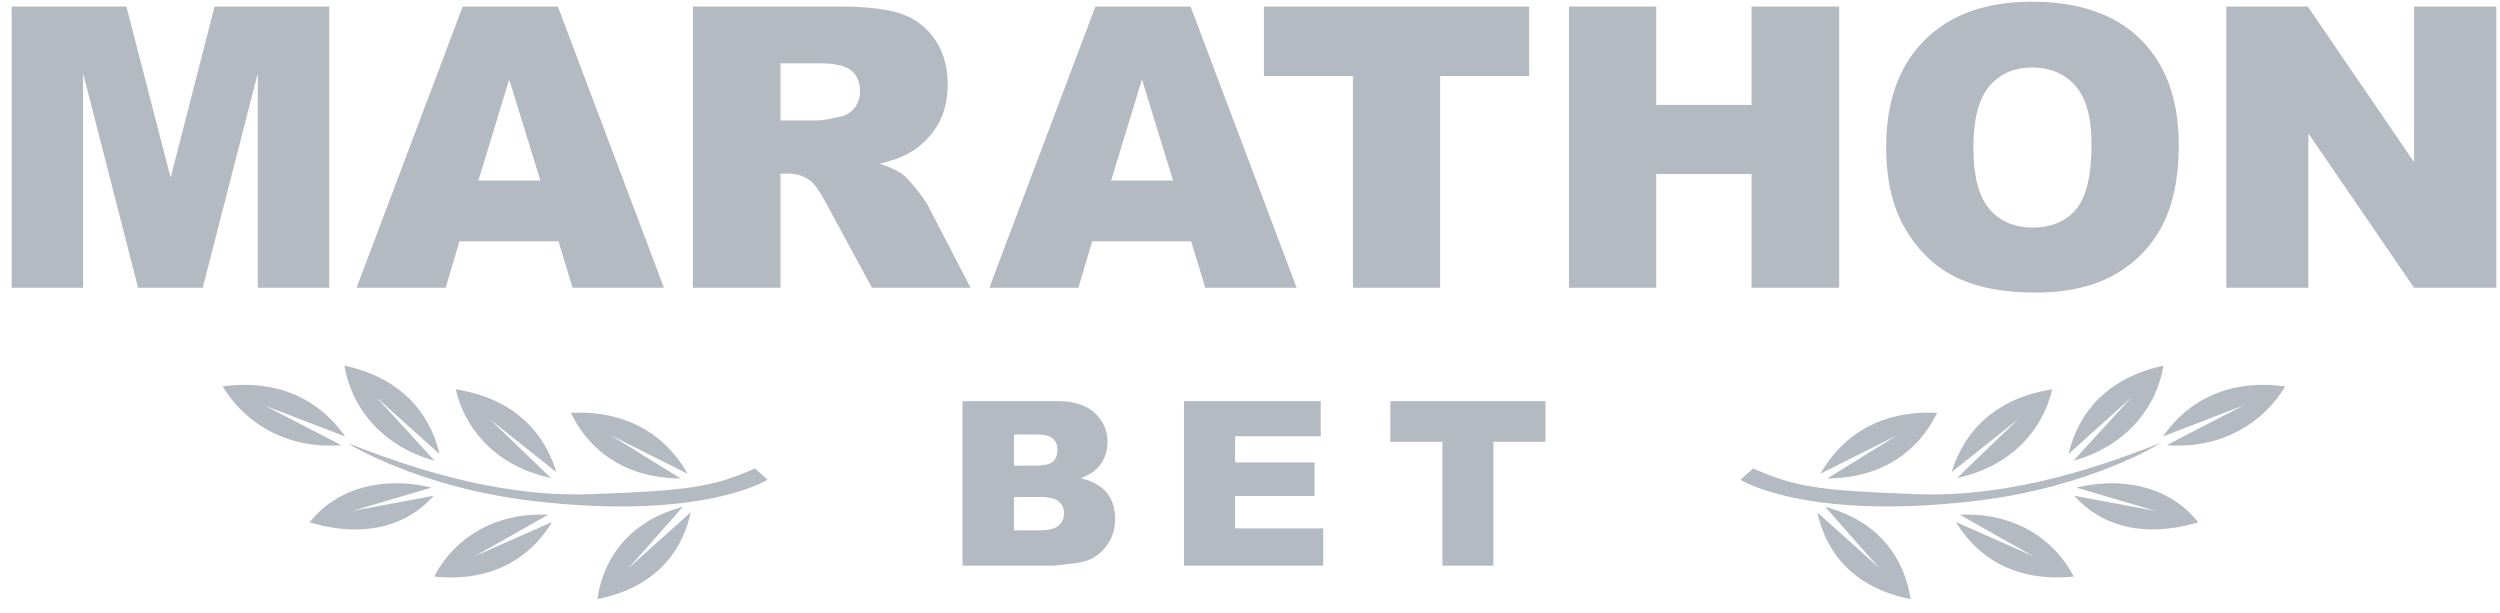 <svg xmlns="http://www.w3.org/2000/svg" width="208" height="51" fill="none"><g fill="#B4BAC1" fill-rule="evenodd" clip-path="url(#a)" clip-rule="evenodd"><path d="M64.936 10.023h3.06c.331 0 .972-.106 1.923-.319a1.92 1.92 0 0 0 1.178-.734c.305-.394.457-.846.457-1.357 0-.755-.24-1.336-.721-1.74-.481-.404-1.384-.606-2.709-.606h-3.188v4.756zm-7.29 13.918V.542h12.097c2.244 0 3.958.191 5.144.575 1.185.383 2.141 1.094 2.868 2.13.726 1.038 1.09 2.302 1.09 3.791 0 1.299-.279 2.418-.835 3.36a6.511 6.511 0 0 1-2.292 2.291c-.62.372-1.47.68-2.55.925.865.288 1.495.576 1.89.863.267.192.654.602 1.161 1.23.507.629.846 1.113 1.017 1.454l3.515 6.78h-8.202l-3.88-7.15c-.491-.926-.929-1.527-1.314-1.804a3.053 3.053 0 0 0-1.779-.543h-.64v9.497h-7.29zm39.955-8.921L95.01 6.608l-2.566 8.412H97.6zm1.506 5.059h-8.24l-1.146 3.863h-7.41L91.138.543h7.917l8.828 23.399h-7.601l-1.176-3.863zM105.159.543h22.065v5.778h-7.404v17.62h-7.258V6.322h-7.403V.543zm25.381 0h7.259v8.188h7.931V.543h7.291v23.399h-7.291v-9.465h-7.931v9.465h-7.259V.543zm33.65 11.747c0 2.362.44 4.06 1.322 5.091.88 1.033 2.08 1.549 3.596 1.549 1.56 0 2.767-.506 3.622-1.517.855-1.01 1.282-2.825 1.282-5.442 0-2.203-.446-3.812-1.338-4.828-.892-1.017-2.102-1.525-3.63-1.525-1.463 0-2.638.516-3.524 1.548-.887 1.033-1.33 2.74-1.33 5.124zm-7.259-.032c0-3.82 1.068-6.794 3.205-8.922 2.136-2.128 5.111-3.192 8.925-3.192 3.909 0 6.922 1.045 9.037 3.136 2.115 2.09 3.172 5.02 3.172 8.786 0 2.735-.462 4.978-1.385 6.728a9.857 9.857 0 0 1-4.006 4.086c-1.747.974-3.924 1.461-6.53 1.461-2.649 0-4.842-.42-6.578-1.261-1.736-.841-3.143-2.171-4.222-3.99-1.079-1.82-1.618-4.097-1.618-6.832zM185.229.543h6.778l8.844 12.945V.543h6.842v23.399h-6.842l-8.796-12.848v12.848h-6.826V.543zM84.361 44.122h2.165c.732 0 1.247-.129 1.547-.387.3-.258.45-.606.45-1.041 0-.405-.148-.73-.446-.976-.296-.246-.816-.369-1.56-.369H84.36v2.773zm0-5.377h1.846c.663 0 1.124-.114 1.383-.341.26-.228.39-.556.39-.985 0-.399-.13-.71-.39-.934-.259-.224-.71-.336-1.354-.336H84.36v2.596zm-4.283-5.369h7.948c1.325 0 2.342.327 3.051.98.709.654 1.064 1.463 1.064 2.428 0 .809-.253 1.503-.76 2.082-.337.386-.83.69-1.48.915.987.236 1.714.642 2.179 1.218.465.576.698 1.3.698 2.17 0 .71-.166 1.348-.497 1.915a3.649 3.649 0 0 1-1.359 1.344c-.356.206-.894.355-1.611.449-.957.124-1.591.186-1.903.186h-7.33V33.376zm18.428 0h11.379v2.922h-7.123v2.176h6.607v2.791h-6.607v2.699h7.329v3.1H98.506V33.376zm17.173 0h12.906v3.38h-4.33v10.308h-4.246V36.756h-4.33v-3.38zM50.81 36.208l6.4 3.208c-1.862-3.263-5.103-5.297-9.714-5.065 1.516 3.119 4.49 5.423 9.13 5.457.016.003-5.816-3.6-5.816-3.6zm-10.065-1.335l5.545 4.41c-1.08-3.549-3.792-6.181-8.369-6.889.774 3.34 3.363 6.399 7.908 7.373.013.005-5.084-4.894-5.084-4.894zm-9.423-1.816l5.245 4.721c-.844-3.598-3.38-6.383-7.906-7.355.553 3.374 3.01 6.669 7.49 7.907.013.006-4.829-5.273-4.829-5.273zm20.99 14.197l5.152-4.624c-.773 3.585-3.252 6.324-7.758 7.213.482-3.363 2.645-6.51 7.097-7.667.015-.005-4.491 5.078-4.491 5.078zm-12.832-.966l6.459-2.861c-1.923 3.158-5.201 5.02-9.809 4.54 1.577-3.036 4.835-5.351 9.476-5.14.016 0-6.126 3.46-6.126 3.46zm-10.198-3.766l6.811-1.28c-2.317 2.586-5.871 3.533-10.323 2.22 1.957-2.54 5.61-3.964 10.135-2.896.016 0-6.623 1.956-6.623 1.956zm-7.286-8.792l6.717 2.586c-2.152-3.1-5.622-4.782-10.186-4.17 1.797 2.99 5.257 5.24 9.873 4.896.018 0-6.404-3.313-6.404-3.313z"/><path d="M62.806 38.976l1.057.937s-5.451 3.46-19.656 1.751c-9.463-1.136-15.314-4.787-15.236-4.777 4.606 1.776 12.109 4.517 20.187 4.227 8.073-.29 10.116-.576 13.648-2.138zm95.049-2.768l-6.399 3.208c1.862-3.263 5.101-5.297 9.712-5.065-1.515 3.119-4.49 5.423-9.129 5.457-.018.003 5.816-3.6 5.816-3.6zm10.063-1.335l-5.543 4.41c1.081-3.549 3.791-6.181 8.368-6.889-.774 3.34-3.364 6.399-7.908 7.373-.012.005 5.083-4.894 5.083-4.894zm9.426-1.816l-5.246 4.721c.845-3.598 3.378-6.383 7.905-7.355-.552 3.374-3.012 6.669-7.489 7.907-.013.006 4.83-5.273 4.83-5.273zm-20.992 14.197l-5.151-4.624c.772 3.585 3.25 6.324 7.758 7.213-.484-3.363-2.646-6.51-7.098-7.667-.014-.005 4.491 5.078 4.491 5.078zm12.833-.966l-6.46-2.861c1.923 3.158 5.203 5.02 9.809 4.54-1.577-3.036-4.836-5.351-9.477-5.14-.015 0 6.128 3.46 6.128 3.46zm10.198-3.766l-6.812-1.28c2.316 2.586 5.872 3.533 10.325 2.22-1.958-2.54-5.613-3.964-10.138-2.896-.015 0 6.625 1.956 6.625 1.956zm7.286-8.792l-6.719 2.586c2.152-3.1 5.622-4.782 10.186-4.17-1.794 2.99-5.255 5.24-9.872 4.896-.018 0 6.405-3.313 6.405-3.313z"/><path d="M145.858 38.976l-1.058.937s5.452 3.46 19.656 1.751c9.464-1.136 15.315-4.787 15.238-4.777-4.605 1.776-12.11 4.517-20.189 4.227-8.072-.29-10.115-.576-13.647-2.138zM.97.543h9.546l3.681 14.237L17.852.543h9.54v23.399h-5.944V6.098l-4.58 17.844h-5.381L6.915 6.098v17.844H.97V.543zM44.96 15.02l-2.593-8.412L39.8 15.02h5.158zm1.505 5.059h-8.24l-1.145 3.863h-7.412L38.497.543h7.918l8.827 23.399H47.64l-1.175-3.863z"/></g><defs><clipPath id="a"><path fill="#fff" d="M0 0h207v51H0z" transform="translate(.8)"/></clipPath></defs></svg>